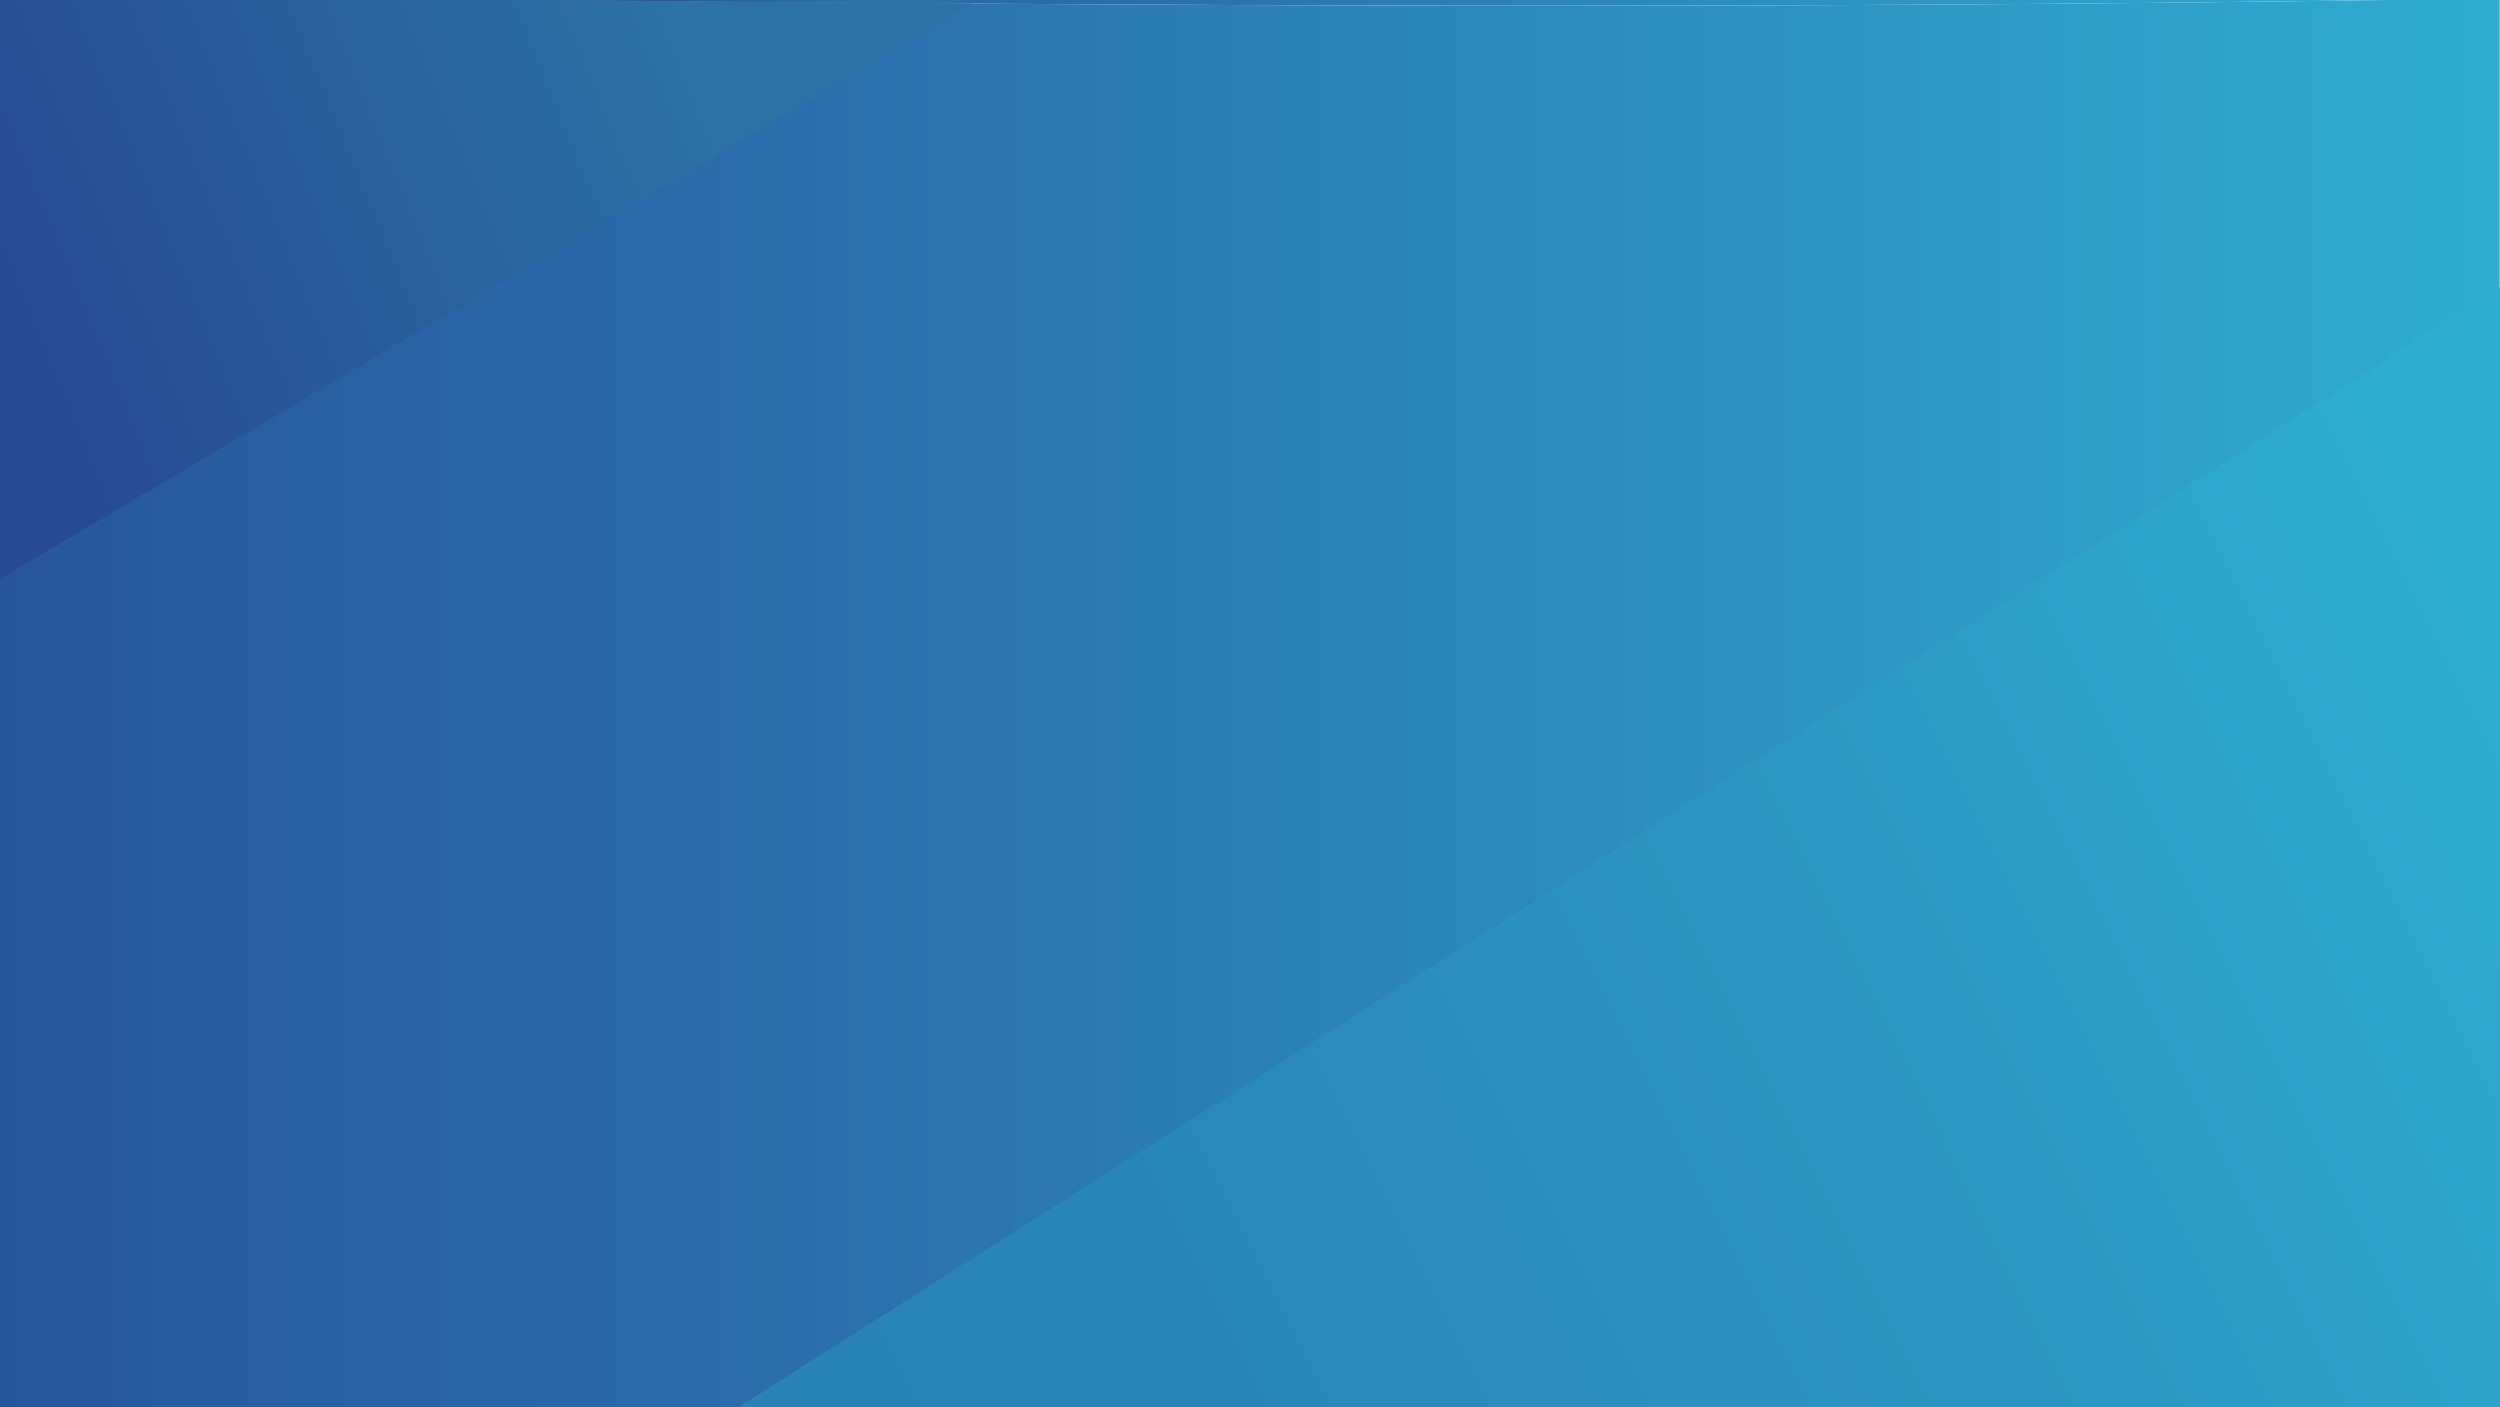 <svg id="圖層_1" data-name="圖層 1" xmlns="http://www.w3.org/2000/svg" xmlns:xlink="http://www.w3.org/1999/xlink" viewBox="0 0 842 474"><defs><style>.cls-1{fill:url(#未命名漸層_299);}.cls-2{fill:url(#未命名漸層_299-2);}.cls-3{fill:url(#未命名漸層_268);}.cls-4{fill:url(#未命名漸層_311);}.cls-5{fill:url(#未命名漸層_311-2);}</style><linearGradient id="未命名漸層_299" y1="237" x2="841.89" y2="237" gradientUnits="userSpaceOnUse"><stop offset="0" stop-color="#28569e"/><stop offset="0.3" stop-color="#2a6dac"/><stop offset="0.94" stop-color="#2fa7cf"/><stop offset="1" stop-color="#2fadd3"/></linearGradient><linearGradient id="未命名漸層_299-2" x1="179.91" y1="0.96" x2="803.11" y2="0.96" xlink:href="#未命名漸層_299"/><linearGradient id="未命名漸層_268" x1="254.71" y1="578.76" x2="875.62" y2="268.59" gradientUnits="userSpaceOnUse"><stop offset="0" stop-color="#2c95c9"/><stop offset="0" stop-color="#2a81b6"/><stop offset="0.28" stop-color="#2a86b9"/><stop offset="0.63" stop-color="#2c95c3"/><stop offset="1" stop-color="#2eaed3"/></linearGradient><linearGradient id="未命名漸層_311" x1="283.75" y1="-12.84" x2="203.5" y2="20.09" gradientUnits="userSpaceOnUse"><stop offset="0" stop-color="#2b73a6"/><stop offset="1" stop-color="#284a95"/></linearGradient><linearGradient id="未命名漸層_311-2" x1="229.42" y1="3.37" x2="2.86" y2="96.32" xlink:href="#未命名漸層_311"/></defs><title>background-comp</title><path class="cls-1" d="M179.91,0H0V474H841.89V0H803.11C595.09,3.07,387.66,2,179.91,0Z"/><path class="cls-2" d="M803.11,0H179.91C387.66,2,595.09,3.07,803.11,0Z"/><polygon class="cls-3" points="248.64 474 842 474 842 96.77 248.64 474"/><path class="cls-4" d="M179.91,0Q251,.69,322.13,1.19l2-1.19Z"/><path class="cls-5" d="M0,0V195L327.55,1.19Q255.27.7,182.94,0Z"/></svg>
